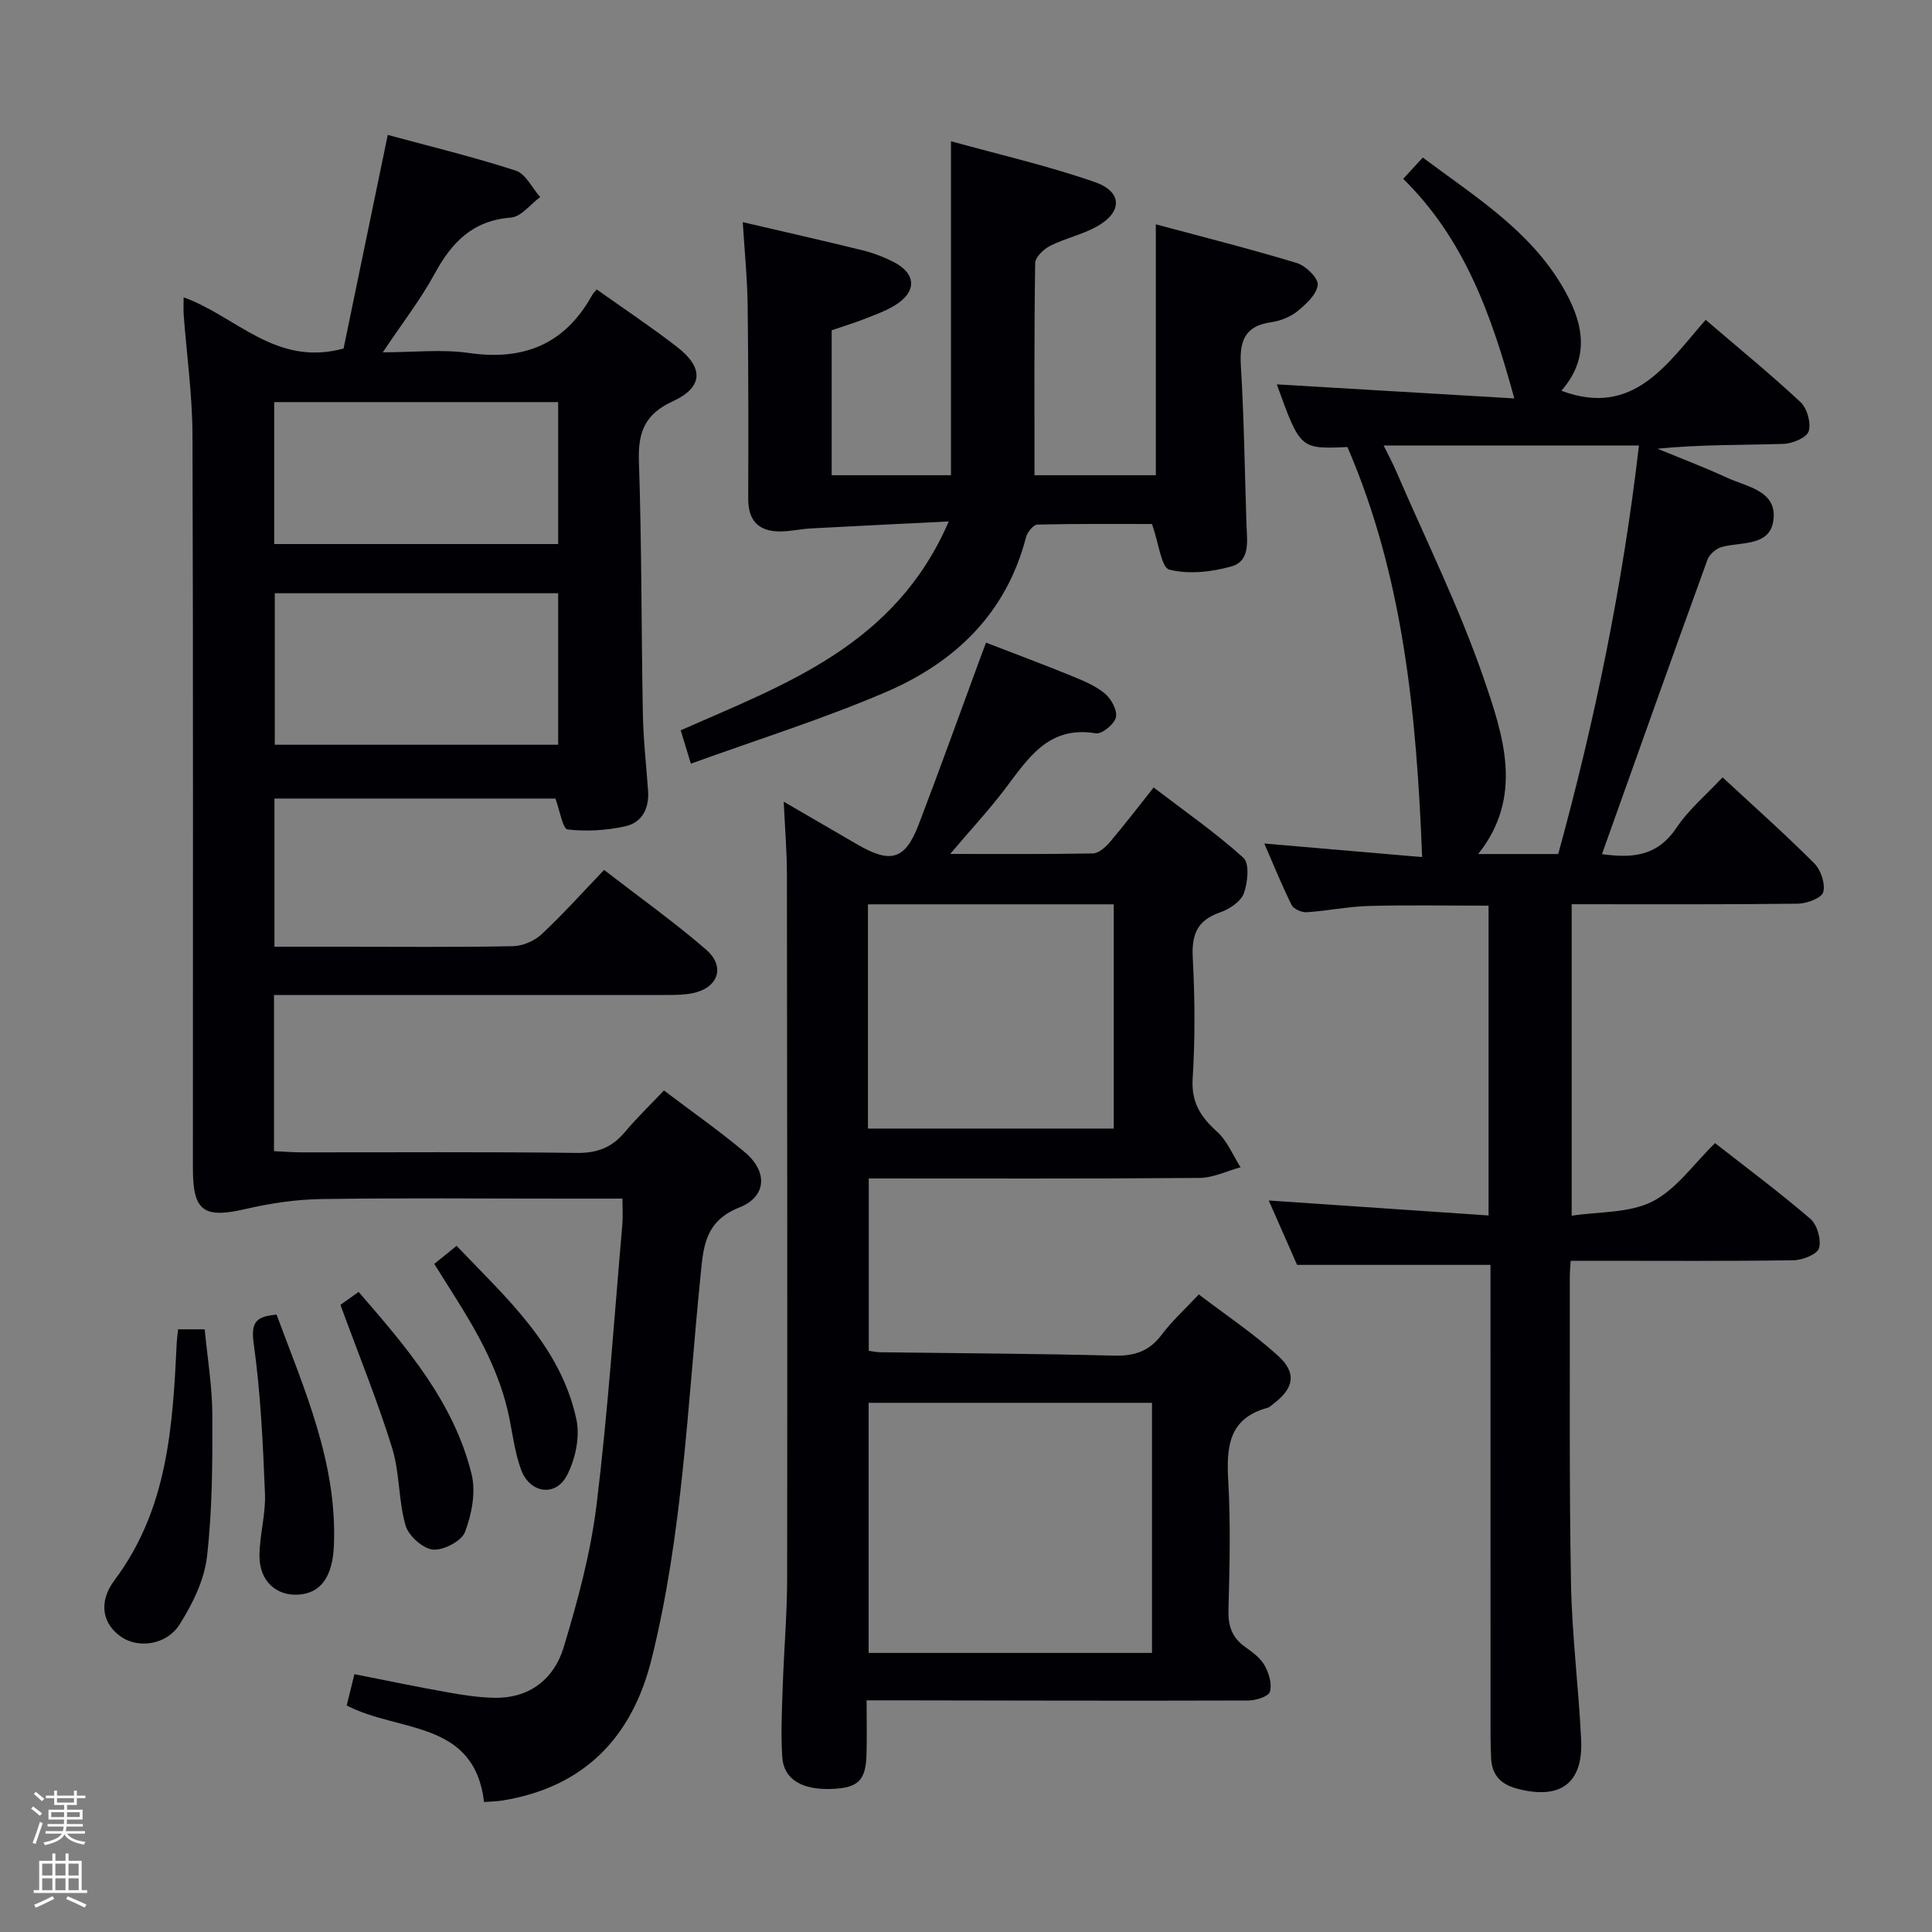 <svg enable-background="new 0 0 400 400" viewBox="0 0 400 400" xmlns="http://www.w3.org/2000/svg"><rect x="0" y="0" width="400" height="400" fill="#808080" stroke="none"/><path d="m6.44 374.46.42-.45c.65.47 1.27.95 1.85 1.44l-.45.49c-.65-.56-1.25-1.06-1.82-1.48m.93 7.33-.63-.26c.55-1.36 1.05-2.8 1.52-4.33.19.1.38.19.59.27-.46 1.29-.95 2.73-1.48 4.32m-.38-10.38.44-.42c.43.34 1.01.82 1.74 1.44l-.49.49c-.53-.51-1.09-1.01-1.69-1.51m2.5.35h1.72v-1.04h.59v1.04h3.52v-1.04h.59v1.04h1.75v.53h-1.75v1.42h-2.03v.97h3.22v2.03h-3.24c0 .35-.01.66-.03.93h3.32v.53h-3.37c-.03.27-.08.58-.15.94h3.96v.53h-3.71c.67.92 1.93 1.48 3.79 1.68-.13.24-.23.44-.29.59-2.13-.38-3.48-1.08-4.04-2.12-.43.97-1.77 1.72-4.03 2.23-.09-.19-.2-.37-.33-.55 2.1-.42 3.37-1.03 3.81-1.83h-3.36v-.53h3.58c.08-.29.13-.61.16-.94h-3.33v-.53h3.39c.02-.27.04-.58.04-.93h-3.23v-2.03h3.25v-.97h-2.07v-1.42h-1.73zm1.12 3.44v1h2.65c.01-.3.02-.44.01-.4v-.25-.35zm1.19-2h3.52v-.91h-3.52zm4.71 2h-2.63v.59c0 .15-.01.28-.01.4h2.64z" fill="#fcfbfa"/><path d="m13.56 383.74h.63v1.52h2.72v6.07h1.13v.6h-11.06v-.6h1.13v-6.07h2.73v-1.52h.63v1.52h2.1v-1.52zm-2.69 8.83.38.56c-1.24.63-2.53 1.25-3.85 1.85-.1-.21-.21-.42-.34-.63 1.36-.55 2.63-1.15 3.81-1.78m-2.13-4.27h2.1v-2.45h-2.1zm0 3.04h2.1v-2.46h-2.1zm2.72-3.04h2.1v-2.45h-2.1zm0 3.04h2.1v-2.46h-2.1zm6.07 3.6c-1.41-.71-2.7-1.3-3.86-1.78l.35-.56c1.45.62 2.75 1.19 3.88 1.72zm-1.25-9.09h-2.1v2.45h2.1zm-2.09 5.49h2.1v-2.46h-2.1z" fill="#fcfbfa"/><g fill="#010105"><path d="m100.22 373.09c-2.04-17.06-17.66-14.36-28.44-19.99.43-1.74.95-3.88 1.6-6.48 6.6 1.3 12.89 2.62 19.22 3.74 3.26.58 6.57 1.11 9.87 1.15 7.27.1 12.29-3.99 14.24-10.47 2.91-9.64 5.58-19.52 6.8-29.48 2.36-19.28 3.65-38.7 5.34-58.07.14-1.6.02-3.23.02-5.33-4.42 0-8.38 0-12.34 0-16.66 0-33.33-.16-49.99.09-5.21.08-10.51.86-15.59 2.04-8.74 2.03-11.01.55-11.01-8.33-.01-50.65.08-101.31-.09-151.96-.03-8.28-1.2-16.55-1.82-24.82-.08-1.1-.01-2.22-.01-3.62 10.9 3.91 19.06 14.44 33.11 10.6 2.89-13.97 5.92-28.64 9.15-44.23 8.81 2.39 17.76 4.56 26.49 7.39 2.07.67 3.4 3.6 5.07 5.48-2.02 1.48-3.95 4.09-6.06 4.25-7.9.6-12.24 5.1-15.77 11.59-2.92 5.36-6.71 10.25-10.76 16.3 6.47 0 12.25-.67 17.82.14 11.45 1.66 19.98-1.88 25.59-12.09.16-.28.42-.51.89-1.06 5.58 3.96 11.22 7.72 16.58 11.86 5.62 4.34 5.51 8.37-.85 11.3-5.77 2.66-7.2 6.37-7 12.38.59 17.46.49 34.95.82 52.42.1 5.31.71 10.6 1.08 15.9.25 3.62-1.3 6.54-4.73 7.29-3.88.85-8.02 1.1-11.94.65-1-.11-1.58-3.87-2.52-6.4-18.9 0-38.33 0-58.17 0v30.68h13.89c11.83 0 23.66.12 35.49-.11 2.02-.04 4.45-1.09 5.94-2.48 4.37-4.07 8.37-8.55 12.93-13.31 7.36 5.69 14.5 10.78 21.11 16.49 4.08 3.53 2.53 7.92-2.73 9.02-1.77.37-3.63.38-5.45.38-25.18.01-50.34 0-75.5 0-1.81 0-3.63 0-5.77 0v32.33c1.87.09 3.79.25 5.7.25 18.99.02 37.99-.13 56.98.12 4.25.06 7.29-1.14 9.95-4.3 2.45-2.92 5.21-5.58 8.1-8.63 5.71 4.33 11.42 8.32 16.74 12.78 4.77 4 4.59 9.17-1.14 11.45-7.34 2.93-7.45 8.45-8.07 14.62-2.66 26.41-3.65 53.05-10.11 78.96-4.04 16.19-14.01 26.48-30.93 29.21-1.1.17-2.24.18-3.73.3zm15.34-250.26c-19.75 0-39.24 0-58.67 0v31.36h58.67c0-10.64 0-20.89 0-31.36zm0-39.58c-19.89 0-39.17 0-58.79 0v29.39h58.79c0-9.86 0-19.42 0-29.39z"/><path d="m308.59 261.88c-13.61 0-26.38 0-40.04 0-1.66-3.77-3.76-8.54-5.87-13.33 15.32 1.04 30.18 2.05 45.51 3.1 0-21.89 0-42.79 0-64.14-8.31 0-16.56-.16-24.79.06-4.3.12-8.57 1.02-12.87 1.3-1.04.07-2.71-.68-3.13-1.53-2.04-4.11-3.76-8.38-5.64-12.7 11.45.99 22.48 1.94 32.68 2.81-1.15-29.44-3.87-58.05-15.47-84.9-9.78.44-9.78.44-14.62-12.97 16.37.97 32.74 1.94 49.17 2.91-4.73-17.33-10.35-33.04-23-45.46 1.49-1.62 2.67-2.9 4.05-4.41 10.7 8 22.01 14.96 28.91 26.69 4.23 7.19 5.99 14.5-.22 21.59 14.94 5.59 21.88-5.57 29.88-14.68 6.89 5.91 13.46 11.26 19.63 17.03 1.37 1.28 2.23 4.3 1.7 6.03-.39 1.31-3.33 2.56-5.18 2.62-8.62.27-17.25.12-26.13 1 4.8 1.98 9.67 3.82 14.39 6 4.18 1.93 10.54 2.7 9.59 8.98-.8 5.23-6.58 4.3-10.59 5.34-1.18.31-2.61 1.5-3.02 2.61-7.36 20.26-14.57 40.58-21.86 61.01 5.59.74 11.22.83 15.39-5.41 2.55-3.82 6.23-6.89 9.58-10.49 6.39 5.93 12.87 11.68 18.98 17.8 1.37 1.37 2.33 4.23 1.86 5.97-.33 1.22-3.4 2.37-5.26 2.39-15.48.19-30.95.11-46.82.11v64.49c5.66-.87 11.91-.51 16.73-2.95 4.94-2.5 8.5-7.75 12.95-12.08 6.53 5.11 13.33 10.17 19.74 15.68 1.41 1.21 2.28 4.29 1.79 6.06-.35 1.26-3.39 2.48-5.25 2.51-13.5.21-27 .11-40.5.11-1.79 0-3.58 0-5.67 0-.08 1.42-.18 2.37-.18 3.33.04 21.16-.14 42.33.25 63.49.2 10.79 1.58 21.56 2.1 32.36.43 9.08-4.38 12.5-13.34 10.09-3.35-.9-5.14-2.84-5.3-6.28-.08-1.66-.12-3.33-.12-4.99-.01-30.5-.01-61-.01-91.5 0-2 0-3.97 0-5.65zm30.74-169.65c-18.05 0-35.12 0-52.87 0 1 2.03 1.85 3.59 2.55 5.21 6.16 14.3 13.13 28.33 18.18 43.02 4.05 11.79 8.35 24.46-1.15 36.36h16.57c7.61-27.7 13.35-55.64 16.72-84.59z"/><path d="m204.15 133.05c6.13 2.37 11.89 4.52 17.58 6.84 2.44 1 5 2.03 7 3.68 1.33 1.09 2.63 3.48 2.31 4.93-.31 1.41-2.9 3.54-4.15 3.33-9.9-1.67-14.08 5.3-18.92 11.65-3.27 4.29-6.95 8.26-11.25 13.32 10.71 0 20.14.08 29.56-.11 1.19-.02 2.6-1.28 3.49-2.32 3-3.53 5.82-7.23 9.08-11.33 6.41 4.9 12.82 9.36 18.58 14.55 1.29 1.16.92 5.14.09 7.37-.63 1.71-2.99 3.28-4.91 3.94-4.76 1.63-5.92 4.61-5.66 9.41.44 8.31.5 16.68-.02 24.98-.31 4.94 1.64 7.94 5.04 11.01 2.12 1.91 3.29 4.88 4.88 7.37-2.85.77-5.69 2.19-8.55 2.21-22.65.18-45.31.1-68.43.1v35.69c.77.1 1.56.29 2.34.3 16.15.21 32.3.28 48.44.7 4.21.11 7.3-.9 9.86-4.33 2.07-2.77 4.69-5.14 7.69-8.34 5.54 4.23 11.33 8.08 16.41 12.7 3.94 3.58 3.27 6.75-.95 9.93-.4.3-.78.72-1.23.84-7.99 2.17-8.54 7.99-8.14 15.01.52 8.97.28 17.99.05 26.99-.09 3.34.86 5.71 3.57 7.6 1.48 1.04 3.08 2.24 3.93 3.77.88 1.59 1.56 3.84 1.08 5.42-.3.99-2.91 1.81-4.48 1.81-24.33.08-48.66.01-72.99-.03-1.79 0-3.59 0-6.03 0 0 4.07.09 7.7-.02 11.32-.16 5.23-1.75 6.77-6.97 7.01-6.33.3-10.18-1.92-10.48-6.64-.3-4.81-.06-9.65.1-14.48.25-7.48.91-14.96.92-22.43.06-48.66.02-97.32-.05-145.99-.01-4.79-.42-9.59-.66-14.85 5.2 3.02 10.19 5.92 15.18 8.82 6.98 4.07 9.95 3.24 12.76-4.09 4.28-11.16 8.3-22.41 12.44-33.62.48-1.33 1-2.68 1.51-4.04zm34.36 209.17c0-17.42 0-34.46 0-51.78-19.69 0-39.06 0-58.67 0v51.78zm-58.81-108.56h50.89c0-15.63 0-30.99 0-46.43-17.1 0-33.85 0-50.89 0z"/><path d="m172.19 68.38v30.01h24.7c0-22.75 0-45.44 0-69.15 9.88 2.74 20.02 5.06 29.79 8.46 5.77 2.01 5.73 6.25.37 9.22-3.02 1.67-6.54 2.42-9.63 3.98-1.34.68-3.08 2.34-3.1 3.58-.22 14.48-.14 28.97-.14 43.91h25.12c0-17 0-34.02 0-51.95 9.84 2.65 19.6 5.1 29.21 8.02 1.83.56 4.44 3.11 4.31 4.51-.19 1.96-2.39 3.99-4.17 5.44-1.48 1.2-3.55 2.03-5.45 2.3-5.55.76-6.6 3.97-6.29 9.02.66 10.95.8 21.93 1.16 32.9.11 3.33.84 7.5-3.09 8.63-4.09 1.17-8.85 1.68-12.87.68-1.68-.42-2.2-5.48-3.6-9.45-7.23 0-15.49-.08-23.74.12-.83.02-2.08 1.59-2.35 2.64-4.09 15.81-14.77 25.94-29.09 32.07-13.03 5.58-26.63 9.84-40.29 14.79-.95-3.1-1.47-4.81-2.11-6.91 21.58-9.54 44.41-17.53 55.5-43.24-10.38.52-19.44.95-28.49 1.44-2.14.12-4.26.62-6.4.63-4.45.01-6.65-2.19-6.63-6.81.05-13.33.05-26.66-.12-39.99-.07-5.61-.64-11.21-1.01-17.24 8.64 2.02 16.72 3.84 24.76 5.82 2.24.55 4.46 1.4 6.51 2.45 4.71 2.43 4.79 6.19.18 8.99-1.97 1.19-4.2 1.98-6.36 2.83-2.16.83-4.36 1.51-6.68 2.3z"/><path d="m36.87 275.22h5.51c.56 5.92 1.56 11.82 1.58 17.73.04 9.8.01 19.66-1.11 29.37-.56 4.85-3 9.79-5.67 14.01-2.69 4.25-8.45 4.97-11.96 2.65-3.87-2.56-5.05-7.1-1.5-11.84 11.07-14.76 12.04-31.94 12.88-49.26.04-.79.16-1.6.27-2.66z"/><path d="m70.48 270.15c.72-.51 2.04-1.44 3.77-2.67 9.93 11.46 19.71 22.8 23.39 37.75.91 3.71.03 8.29-1.37 11.96-.72 1.89-4.48 3.85-6.65 3.63-2.11-.22-5.05-2.86-5.66-5.01-1.49-5.2-1.19-10.93-2.79-16.08-3.03-9.74-6.9-19.23-10.69-29.58z"/><path d="m57.26 272.18c5.75 15.5 12.58 30.69 11.87 47.82-.27 6.5-2.76 9.86-7.33 10.15-4.62.3-8.09-2.83-8.08-8.01.01-4.29 1.31-8.6 1.14-12.86-.42-10.38-.89-20.81-2.33-31.07-.63-4.47.47-5.66 4.73-6.03z"/><path d="m89.91 261.68c1.64-1.33 2.91-2.36 4.62-3.74 10.29 10.79 21.51 20.7 24.8 35.9.79 3.63-.2 8.3-1.97 11.66-2.36 4.49-7.68 3.66-9.47-1.2-1.24-3.38-1.71-7.05-2.42-10.61-1.88-9.46-6.49-17.66-11.57-25.67-1.23-1.95-2.46-3.9-3.99-6.34z"/></g></svg>